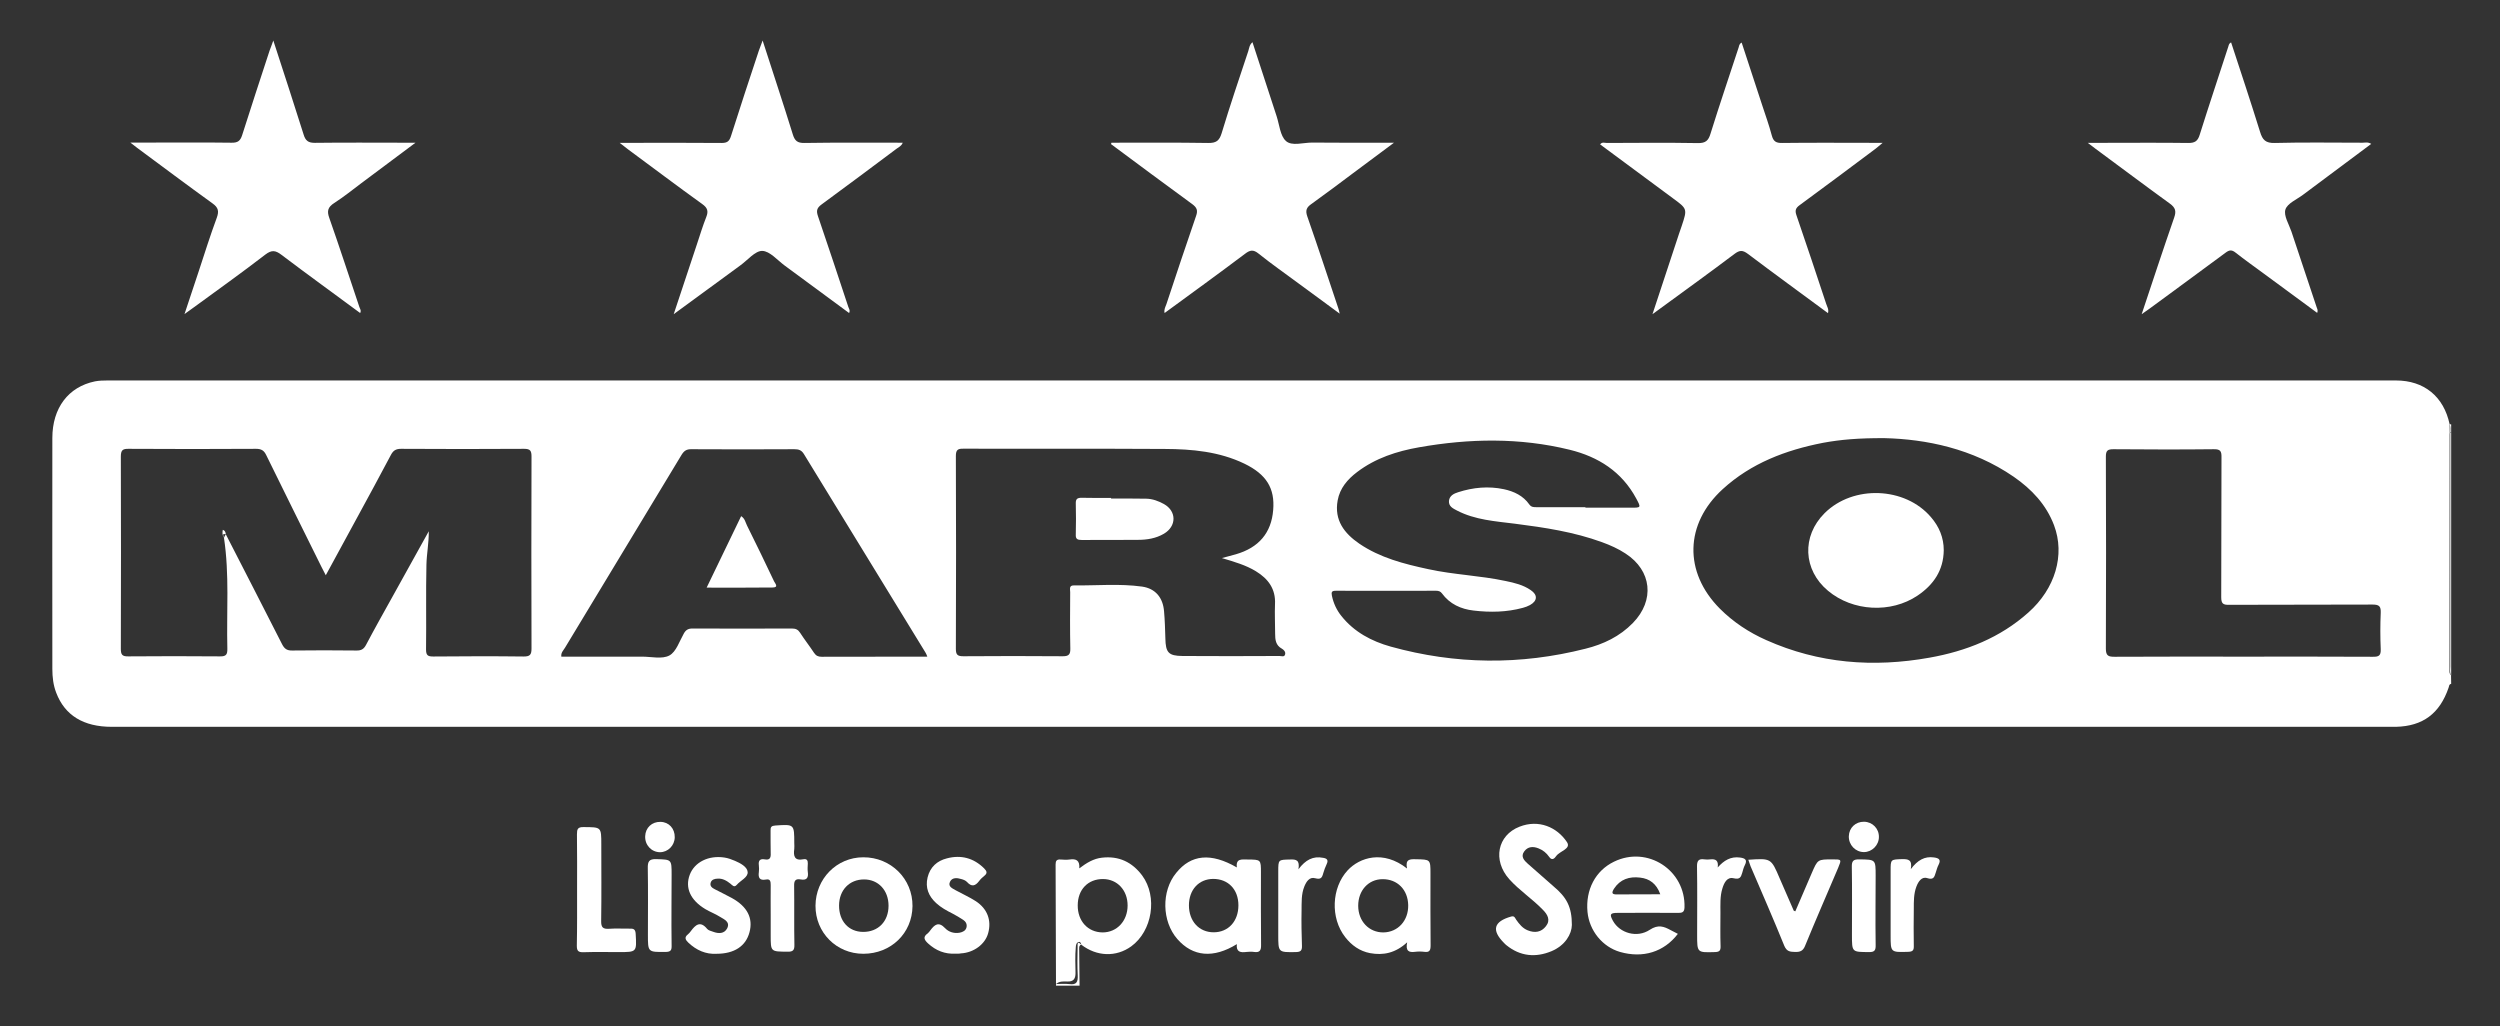 <?xml version="1.0" encoding="utf-8"?>
<!-- Generator: Adobe Illustrator 26.3.1, SVG Export Plug-In . SVG Version: 6.00 Build 0)  -->
<svg version="1.1" id="Capa_1" xmlns="http://www.w3.org/2000/svg" xmlns:xlink="http://www.w3.org/1999/xlink" x="0px" y="0px"
	 viewBox="0 0 1920 788" style="enable-background:new 0 0 1920 788;" xml:space="preserve">
<rect x="0" y="0" width="1920" height="788" fill="#333333" stroke="none"/>
<style type="text/css">
	.st0{fill:#FFFFFF;}
</style>
<g>
	<path class="st0" d="M1881.2,514c0-60.2,0-120.3,0.1-180.5c0-0.4,0.1-0.9,0.1-1.3c0,0,0,0,0,0c0-2.1,0-4.3-0.1-6.4c0,0,0,0,0,0
		c-4.5-21.3-19.6-33.6-41.2-33.6c-585.9,0-1171.7,0-1757.6,0c-3.2,0-6.5,0.1-9.6,0.7c-20.4,4.2-32.7,20.4-32.7,43.5
		c-0.1,59.1,0,118.2,0,177.3c0,6.3,0.7,12.5,3,18.4c6.6,17.3,20.9,26.1,42.6,26.1c583.4,0,1166.9,0,1750.4,0c1.3,0,2.6,0,3.9,0
		c20.7-0.5,33.6-10.2,40.4-30c0.4-1.1,0.3-2.7,2-3c0-2.2,0-4.3-0.1-6.4c-0.1-0.1-0.1-0.2-0.1-0.3
		C1880.9,517.3,1881.2,515.6,1881.2,514z M408.2,498.1c0,4.9-1.3,6.1-6.1,6.1c-23.1-0.3-46.2-0.2-69.3,0c-4,0-5.6-0.7-5.6-5.3
		c0.3-21.8-0.2-43.6,0.3-65.3c0.2-8.4,1.9-16.8,1.8-25.6c-9.1,16.5-18.3,32.9-27.4,49.4c-7,12.6-14.1,25.2-20.8,37.9
		c-1.8,3.4-3.9,4.4-7.5,4.3c-16.4-0.2-32.8-0.2-49.2,0c-4.1,0.1-6-1.4-7.8-4.9c-14.3-28.2-28.8-56.3-43.2-84.4c0,0,0,0,0,0
		c-0.5,0.9-1,1.7-1.4,2.7c4.3,28.3,1.9,56.8,2.6,85.2c0.1,4.4-0.9,6-5.6,5.9c-23.5-0.2-47.1-0.2-70.6,0c-4.8,0.1-5.6-1.6-5.6-5.9
		c0.1-49.2,0.2-98.3,0-147.5c0-5,1.4-6.1,6.1-6c32.6,0.2,65.2,0.2,97.8,0c4,0,6.1,1.3,7.8,4.9c14,28.6,28.2,57.1,42.3,85.6
		c0.9,1.9,2,3.8,3.4,6.6c8.3-15.3,16.2-29.9,24.2-44.5c8.6-15.9,17.3-31.7,25.7-47.7c1.8-3.5,3.8-4.9,7.9-4.9
		c31.5,0.2,63.1,0.2,94.6,0c4.7,0,5.6,1.6,5.6,5.9C408.1,399.8,408,448.9,408.2,498.1z M631,504.4c-2.7,0-4.3-0.8-5.8-3
		c-3.4-5.2-7.3-10.1-10.7-15.4c-1.6-2.5-3.4-3.3-6.3-3.3c-25.5,0.1-50.9,0.1-76.4,0c-3.2,0-5,1-6.6,3.8c-3.4,6-5.9,14.1-11.1,16.9
		c-5.6,3-13.9,0.9-21,0.9c-20.7,0-41.3,0-62,0c-0.4-3.1,1.6-4.8,2.8-6.8c29.8-49.4,59.7-98.7,89.5-148.1c1.9-3.1,3.8-4.5,7.6-4.4
		c26.3,0.2,52.7,0.1,79,0c3.3,0,5.5,0.6,7.4,3.7c31.1,50.9,62.2,101.7,93.4,152.5c0.5,0.7,0.7,1.5,1.4,3.1
		C684.6,504.3,657.8,504.3,631,504.4z M987,502.4c-0.5,2.5-2.8,1.4-4.3,1.4c-24.8,0.1-49.6,0.2-74.5,0c-10.8-0.1-13-2.6-13.2-13.6
		c-0.2-6.9-0.4-13.8-1-20.6c-0.8-10.5-6.5-17.6-16.9-19.1c-17.4-2.4-34.9-0.7-52.4-0.9c-3.9-0.1-2.8,3.1-2.8,5.2
		c-0.1,14.4-0.2,28.9,0.1,43.3c0.1,4.4-1.1,5.9-5.7,5.9c-25.5-0.2-50.9-0.2-76.4,0c-4.5,0-5.8-1.1-5.8-5.7
		c0.2-49.4,0.2-98.7,0-148.1c0-4.7,1.5-5.7,5.8-5.6c51.6,0.1,103.2-0.1,154.7,0.2c21,0.1,41.8,2,61.1,11.3
		c16.9,8.2,23.5,18.9,22.1,35.6c-1.4,17.5-11,28.9-28.7,34c-3.1,0.9-6.4,1.7-10.7,2.9c9.7,2.9,18.4,5.4,26.1,10.1
		c9.5,5.8,15.3,13.6,14.7,25.3c-0.3,7.5,0.1,15.1,0.1,22.6c0,4.7,0.4,9,5.2,11.6C985.9,499,987.4,500.5,987,502.4z M1254.1,478.4
		c-10.1,10.4-22.7,16.4-36.4,19.8c-50,12.7-99.9,12.2-149.6-1.6c-14.7-4.1-28.1-11.2-37.9-23.5c-3.7-4.6-6.1-9.8-7.3-15.6
		c-0.6-2.9,0-3.8,3-3.8c25.7,0.1,51.4,0,77.1,0c1.9,0,3.3,0.5,4.4,2c6,8.2,14.6,12.1,24.3,13.2c12.7,1.5,25.4,1.3,37.9-2.1
		c1.9-0.5,3.7-1.2,5.4-2.1c5.8-3.2,6.1-7.8,0.6-11.5c-5.8-4-12.5-5.6-19.3-7c-19.6-4.2-39.8-4.8-59.4-9.1c-18.6-4-37-8.7-53-19.6
		c-11.5-7.9-19.3-18-16.6-33.1c1.7-9.5,7.6-16.3,15-21.9c14.1-10.7,30.5-16,47.6-19c38.6-6.8,77.3-7.5,115.6,1.9
		c22,5.4,40,16.8,51.1,37.4c3.8,7.1,3.8,7.1-4,7.1c-11.7,0-23.3,0-35,0c0-0.1,0-0.2,0-0.4c-12.5,0-25,0-37.5,0c-2.1,0-4,0.1-5.6-2.1
		c-4.7-6.7-11.7-10-19.5-11.7c-11.9-2.5-23.6-1.4-35.1,2.3c-3.2,1-6.7,2.6-7.1,6.7c-0.3,4.3,3.2,5.8,6.2,7.4
		c13.9,7.2,29.3,8.2,44.5,10.1c22.7,2.9,45.3,6.3,66.9,14.2c6.3,2.3,12.4,5,18,8.7C1268.6,438.2,1271,461,1254.1,478.4z
		 M1557.8,470.4c-21.7,19.4-47.8,29.7-76,34.7c-43,7.7-85,4.5-125.3-13.5c-13.3-5.9-25.3-13.8-35.7-24.2
		c-27.8-28-26.9-65.1,2.2-91.7c21.9-20,48.4-30,77-35.6c13.6-2.5,27.3-3.7,47.5-3.6c31.4,0.8,67.3,7.8,99.1,29.7
		c13.7,9.5,24.9,21.3,30.9,37.2C1586.1,426.2,1578.4,452.1,1557.8,470.4z M1828.4,498.5c0.2,5.1-1.5,6-6.2,5.9
		c-33-0.2-66.1-0.1-99.1-0.1s-66.1-0.1-99.1,0.1c-4.7,0-6.7-0.7-6.7-6.2c0.2-49.2,0.2-98.3,0-147.5c0-4.6,1.3-5.7,5.8-5.7
		c25.7,0.2,51.4,0.3,77.1,0c5.1-0.1,6,1.6,5.9,6.2c-0.2,35.8,0,71.6-0.2,107.4c0,5,1.4,6,6.1,5.9c36.7-0.2,73.4,0,110.1-0.2
		c5.2,0,6.5,1.4,6.3,6.4C1828,480,1828,489.3,1828.4,498.5z"/>
	<path class="st0" d="M1881.8,333.2c0,59.5,0,119.1,0,178.6c0,2.2-0.5,4.5,0.5,6.7c0.1,0.1,0.1,0.1,0.2,0.2c0-62.1,0-124.2,0-186.3
		v0c-0.3-0.1-0.5-0.1-0.7-0.2C1881.8,332.6,1881.8,332.9,1881.8,333.2z"/>
	<path class="st0" d="M827.6,727.2c-0.1,7.3-0.3,14.7,0.1,22c0.2,4.9-0.9,7.3-6.3,6.6c-3.4-0.4-6.8-0.1-10.3-0.1c0,0,0,0,0,0
		c-0.1,0.4-0.1,0.9-0.1,1.3c6,0,12.1,0,18.1,0c-0.1-9.5-0.2-18.9-0.3-28.4c0-1.3,0-2.6,1.6-3.1C827.2,722.2,827.6,725.2,827.6,727.2
		z"/>
	<path class="st0" d="M1882.5,325.9c-0.4,0-0.8,0-1.2-0.1c0,0,0,0,0,0c0.8,2,0.5,4.1,0.5,6.2c0.3-0.1,0.5,0.1,0.7,0.4c0,0,0,0,0,0
		C1882.5,330.2,1882.5,328.1,1882.5,325.9z"/>
	<path class="st0" d="M1881.4,332.2c0.1,0,0.2,0,0.4,0c0-0.1,0-0.2,0-0.3C1881.7,332.1,1881.5,332.1,1881.4,332.2L1881.4,332.2z"/>
	<path class="st0" d="M1666.5,156.4c4.2,3.1,5,5.7,3.3,10.6c-8.4,24.2-16.4,48.5-25,74.3c2.9-2,4.5-3.1,6.1-4.3
		c19.4-14.3,38.9-28.5,58.3-42.9c2.8-2.1,4.7-2.5,7.7-0.1c7.1,5.6,14.5,10.8,21.8,16.2c13.6,10,27.2,20,40.9,30.1
		c0.8-2,0-3.1-0.4-4.3c-6.5-19.4-13-38.8-19.4-58.2c-1.9-5.6-6.1-12.2-4.6-16.9c1.5-4.7,8.7-7.7,13.5-11.3
		c17.4-13,34.7-25.9,52.4-39.1c-2.5-1.6-4.7-0.9-6.7-0.9c-22.4,0-44.9-0.4-67.3,0.2c-7.1,0.2-9.5-2.3-11.4-8.6
		c-7.1-22.9-14.7-45.7-22.2-68.6c-1.7,0.7-1.8,2.1-2.2,3.3c-7.3,22.5-14.8,44.9-21.9,67.5c-1.5,5-3.8,6.5-9,6.4
		c-21.4-0.3-42.7-0.1-64.1-0.1c-3.7,0-7.5,0-12.9,0c2.9,2.2,4.4,3.4,5.9,4.5C1628.3,128.2,1647.3,142.5,1666.5,156.4z"/>
	<path class="st0" d="M918.6,165.8c-7.8,22.5-15.3,45.2-22.8,67.8c-0.7,2-2,4-1.4,6.8c20.9-15.3,41.5-30.2,61.8-45.5
		c3.8-2.9,6.3-3.4,10.3-0.2c10.1,8.1,20.7,15.5,31.1,23.2c10.1,7.4,20.2,14.8,31.3,23c-0.6-2.3-0.7-3.1-1-3.9
		c-7.9-23.6-15.7-47.3-23.9-70.8c-1.6-4.6-0.6-6.9,3.1-9.5c10.8-7.7,21.5-15.8,32.2-23.8c10-7.4,19.9-14.8,31.3-23.3
		c-3.9,0-5.9,0-8,0c-18.3,0-36.7,0.1-55-0.1c-6.8,0-15.4,2.9-20-1.2c-4.4-4-5-12.4-7.1-18.9c-6.2-18.9-12.3-37.8-18.6-57
		c-2.4,2.1-2.5,4.6-3.2,6.8c-7,21-14.1,42-20.5,63.2c-1.8,5.8-4.3,7.5-10.3,7.4c-24.8-0.4-49.5-0.2-74.3-0.2
		c-0.1,0.4-0.3,0.8-0.3,1.1c20.8,15.4,41.5,30.9,62.4,46.1C919.2,159.4,920.1,161.6,918.6,165.8z"/>
	<path class="st0" d="M1291.6,173.4c-0.7,2-1.4,4.1-2.1,6.1c-6.7,20.2-13.3,40.4-20.4,61.8c21.8-16,42.6-30.9,63-46.3
		c4-3,6.3-3,10.3,0c20.3,15.3,40.9,30.3,61.5,45.5c0.8-2.9-0.7-5-1.4-7.2c-7.5-22.6-15-45.3-22.8-67.9c-1.3-3.7-0.7-5.6,2.5-7.9
		c19.3-14.1,38.4-28.5,57.6-42.8c1.8-1.3,3.4-2.8,6.1-5c-3.6,0-5.8,0-7.9,0c-23.1,0-46.2-0.2-69.3,0.1c-4.8,0.1-6.8-1.3-8-5.9
		c-2-7.6-4.7-15.1-7.2-22.7c-5.3-16.2-10.6-32.3-15.9-48.5c-2,1.1-1.9,2.5-2.3,3.7c-7.2,22-14.7,44-21.6,66.2
		c-1.6,5.4-3.8,7.4-9.7,7.3c-23.3-0.4-46.6-0.2-69.9-0.1c-1.6,0-3.7-1-5.2,1.1c18.7,13.8,37.3,27.6,55.8,41.3
		C1295.9,160.4,1295.9,160.4,1291.6,173.4z"/>
	<path class="st0" d="M539.3,156.7c4.1,2.9,4.9,5.5,3.1,10c-2.7,6.8-4.8,13.8-7.1,20.7c-5.8,17.5-11.6,35-17.9,53.9
		c17.9-13.1,34.5-25.3,51.2-37.5c5.6-4,11.3-11.2,16.8-11.1c5.8,0.1,11.6,7.1,17.3,11.3c16.4,12.1,32.9,24.2,49.4,36.4
		c1-2-0.1-3.3-0.6-4.7c-7.7-23.3-15.4-46.5-23.3-69.7c-1.4-4.1-0.9-6.3,2.8-9c19.3-14.1,38.4-28.5,57.6-42.8c1.6-1.2,3.7-2,4.7-4.6
		c-25.5,0-50.5-0.2-75.5,0.2c-5.4,0.1-7.4-1.7-8.9-6.5c-7.3-23.6-15.1-47-23.2-72.2c-1.4,3.9-2.2,5.8-2.9,7.8
		c-7.2,21.8-14.5,43.7-21.4,65.6c-1.3,4.1-3,5.3-7.2,5.3c-22-0.2-44-0.1-66-0.1c-3.5,0-7.1,0-12.3,0c3.1,2.4,4.9,3.8,6.7,5.2
		C501.5,128.8,520.2,143,539.3,156.7z"/>
	<path class="st0" d="M163.2,156.2c4.5,3.2,5.1,6,3.3,11c-5,13.5-9.3,27.2-13.8,40.9c-3.5,10.5-7,21.1-11,33.1
		c3.4-2.4,5.4-3.9,7.5-5.4c18.2-13.3,36.7-26.5,54.6-40.3c5-3.8,7.9-3.2,12.5,0.3c19.9,15.1,40.2,29.7,60.3,44.6
		c1-1.9-0.1-3.2-0.6-4.6c-7.7-22.8-15.1-45.7-23.1-68.4c-2-5.5-1-8.4,3.8-11.5c7.3-4.7,14-10.1,20.9-15.3
		c13.3-9.9,26.7-19.9,41.5-31c-3.9,0-6,0-8.1,0c-23.1,0-46.2-0.2-69.3,0.1c-5,0-7.1-1.7-8.5-6.3c-7.4-23.6-15.1-47-23.3-72.3
		c-1.3,3.8-2.1,5.7-2.8,7.6c-7.1,21.6-14.2,43.3-21.1,65c-1.4,4.4-3.3,6-8.1,5.9c-21.8-0.3-43.6-0.1-65.4-0.1c-3.5,0-7.1,0-12.4,0
		c2.7,2.1,4,3.1,5.3,4.1C124.7,127.9,143.8,142.2,163.2,156.2z"/>
	<path class="st0" d="M846.3,658.7c-6.4,0.7-11.7,3.9-17.4,8.2c0.5-6.3-2.6-7.5-7.4-6.8c-2.3,0.3-4.7,0.2-7.1,0
		c-2.9-0.2-3.7,1.1-3.7,3.8c0.1,30.6,0.2,61.2,0.3,91.8c0,0,0.1,0,0.1,0c2.5-2.2,5.6-2,8.5-1.9c4.8,0.2,6.4-2,6.4-6.5
		c-0.1-6.6-0.4-13.2,0.2-19.8c0.1-1.6,0.3-3.6,2.4-4.1c0.9-0.3,1.7,0.9,1.8,2.1c11.9,9.2,26.8,9.7,38.4,1.3
		c16.2-11.8,20.4-38.1,8.4-54.4C869.5,662.1,859.3,657.2,846.3,658.7z M846.8,716.1c-11.3-0.1-19.2-8.7-19.1-20.8
		c0-12.1,7.9-20.3,19.5-20.2c10.9,0.1,18.8,8.6,18.8,20.3C866,707.3,857.8,716.1,846.8,716.1z"/>
	<path class="st0" d="M968.4,670.2c0-10.1,0-10-10.3-10.1c-4.3,0-9.1-1-8.2,6.1c-19.9-11.5-35.2-10-46.6,4.2
		c-11.5,14-11,37.2,0.9,50.8c11.9,13.6,27.7,15,45.7,3.9c-0.7,6.1,2.9,6.6,7.4,6c1.9-0.2,3.9-0.3,5.8,0c4.2,0.6,5.5-1,5.4-5.3
		C968.3,707.2,968.4,688.7,968.4,670.2z M932.1,716c-11.2,0-19-8.5-19-20.7c0-12,7.6-20.2,18.6-20.3c11.6,0,19.4,8.1,19.4,20.3
		S943.4,716,932.1,716z"/>
	<path class="st0" d="M1098.6,671c0-11,0-10.9-11.2-11.1c-4.5-0.1-8.3-0.2-6.8,7.1c-18.3-14.4-36.4-8.5-45.6,1.4
		c-12.4,13.4-13.4,36.6-1.9,51.3c4.9,6.3,11.2,10.8,19.1,12.3c10.2,1.9,19.6-0.1,28.5-8.3c-1.4,6.8,1.4,7.9,6,7.3
		c2.3-0.3,4.8-0.3,7.1,0c4.3,0.6,4.9-1.3,4.9-5.1C1098.5,707.6,1098.6,689.3,1098.6,671z M1062.5,716.1
		c-11.1,0.1-19.4-8.6-19.4-20.5c0-11.7,7.8-20.3,18.6-20.4c11.5-0.1,19.6,8.1,19.8,20C1081.7,707.1,1073.6,715.9,1062.5,716.1z"/>
	<path class="st0" d="M1239.5,661.8c-14.2,6.9-21.9,21.5-20.3,38.6c1.4,14.4,11.5,26.8,25,30.7c17.5,5,33.7,0.1,44.4-13.9
		c-2-1.1-3.7-1.9-5.4-2.8c-5.3-2.9-9.7-4.6-16.2-0.3c-9.8,6.5-23,2.5-28.2-6.8c-2.8-5.1-2.3-6.2,3.5-6.2c15.3-0.1,30.7-0.1,46,0
		c3,0,5.3,0,5.4-4.2C1294.6,668.3,1265.2,649.2,1239.5,661.8z M1242,686.9c-4,0.1-4.5-1-2.5-4.3c4.8-7.4,11.9-9.6,20.1-8.6
		c7.3,0.8,12.6,4.7,15.5,12.8C1263.5,686.8,1252.7,686.8,1242,686.9z"/>
	<path class="st0" d="M1193.2,680.8c-6.7-5.8-13.3-11.6-19.9-17.5c-2.8-2.5-5.6-5.5-2.7-9.4c2.8-3.9,7-4,11.1-2.3
		c3.3,1.3,6,3.5,8,6.4c2.2,3.3,4.2,1.3,5.5-0.6c2.7-3.8,11.7-5.5,8.2-10.7c-7.6-11.4-21.6-17.6-36.4-11.8
		c-17,6.6-20.8,25.8-7.9,40.3c7.8,8.7,17.7,15.1,25.8,23.5c3.6,3.6,6.1,7.9,2.4,12.6c-3.6,4.7-8.6,5.4-14,3.2
		c-4-1.6-6.5-4.8-8.9-8.2c-0.9-1.3-1.2-3.1-3.8-2.4c-13.4,3.8-15.3,10.4-5.6,20.2c0.6,0.6,1.2,1.3,1.9,1.8
		c10.6,8.6,22.5,9.7,34.7,4.6c10.5-4.4,15.5-13.2,15.6-20.1C1207.2,696.5,1203.2,689.2,1193.2,680.8z"/>
	<path class="st0" d="M663,658.4c-20.4,0-36.6,16.5-36.7,37.2c-0.1,20.6,16.1,36.9,36.7,36.9c21.3,0,37.6-15.8,37.8-36.6
		C701,675,684.2,658.3,663,658.4z M662.8,715.7c-11.1-0.1-18.5-8.3-18.4-20.4c0.1-11.8,8-19.9,19.2-19.9c11,0,18.8,8.4,18.8,20.2
		C682.4,707.7,674.4,715.8,662.8,715.7z"/>
	<path class="st0" d="M484,713.2c-5.4,0.1-10.8-0.3-16.2,0.1c-4.7,0.3-6.2-1-6.1-6c0.3-19.6,0.1-39.2,0.1-58.8
		c0-13.5,0-13.2-13.6-13.3c-4.6-0.1-5.1,1.7-5.1,5.6c0.2,14,0.1,28,0.1,42c0,14.5,0.1,28.9-0.2,43.5c0,4,1.1,5.1,5.1,5
		c9.1-0.3,18.1-0.1,27.2-0.1c13.8,0,13.7,0,12.9-14C488,714.1,487,713.1,484,713.2z"/>
	<path class="st0" d="M562.1,689.7c-4.4-2.4-8.8-4.5-13.2-6.8c-2-1-3.9-2.4-3.1-5c0.7-2.4,3-3,5.2-3.1c4-0.3,7.1,1.6,10,3.9
		c1.4,1.1,2.8,3.2,4.8,0.9c2.9-3.4,8.8-5.8,8.4-9.9c-0.3-4-5.6-6.8-9.8-8.6c-2.6-1.1-5.3-2.1-8-2.5c-12.3-1.9-23.1,3.6-26.7,13.3
		c-3.7,10,0.5,19.4,12,26.3c3.7,2.2,7.8,3.7,11.4,6c3.1,1.9,7.8,3.8,5.4,8.7c-2.2,4.3-6.6,4.3-10.8,2.7c-1.6-0.6-3.6-1-4.6-2.2
		c-5.3-6.5-9-3.1-12.6,1.8c-0.6,0.9-1.4,1.7-2.2,2.4c-2.9,2.3-1.9,4.2,0.3,6.3c6.2,5.9,13.5,9.1,21.7,8.6c13.7,0,22.5-5.9,25.3-16.5
		C578.5,705.2,574,696.3,562.1,689.7z"/>
	<path class="st0" d="M749.4,692.1c-4.8-3.1-10.2-5.5-15.3-8.3c-2.5-1.5-6.3-2.8-4.5-6.6c1.6-3.4,5.4-3.1,8.6-2.1
		c1.6,0.4,3.4,1.1,4.5,2.3c3.5,3.9,6.3,3.1,9.2-0.7c1.1-1.5,2.6-2.9,4.1-4.1c2.5-2,1.9-3.6-0.2-5.7c-8.1-8-17.7-10.5-28.5-7.7
		c-7.7,1.9-13,6.8-14.9,14.6c-1.9,7.9,0.7,14.4,6.6,19.8c3.7,3.4,8.1,5.8,12.5,8c2.8,1.5,5.6,3.1,8.3,4.9c1.9,1.3,3,3.2,2.5,5.6
		c-0.6,2.7-2.9,3.7-5.2,4.2c-4.3,0.8-8.5-0.5-11.3-3.5c-5-5.3-8.1-2.6-11.3,1.7c-0.6,0.8-1.3,1.8-2.1,2.4c-4,2.8-2.3,5.2,0.4,7.7
		c6,5.5,13,8.3,21.2,7.8c1.3,0,2.6,0.1,3.9-0.2c9.9-0.5,18.7-7,21-15.5C761.6,706.9,758.4,698,749.4,692.1z"/>
	<path class="st0" d="M1407.4,660c-11.5,0-11.4,0-16,10.6c-4.2,9.8-8.4,19.5-12.6,29.3c-0.9-0.3-1.1-0.4-1.2-0.5
		c-3.6-8.3-7.2-16.5-10.8-24.8c-6.6-15.5-6.6-15.5-24.1-14.3c0.6,1.7,1.1,3.3,1.7,4.9c8.7,20.3,17.6,40.6,25.9,61.1
		c1.9,4.5,4.4,4.7,8.3,4.8c3.8,0.1,6.1-0.7,7.7-4.7c8.2-20,16.9-39.9,25.4-59.9C1414.4,660,1414.4,660,1407.4,660z"/>
	<path class="st0" d="M620.4,663.2c0.1-2.4-0.8-3.8-3.3-3.3c-6.9,1.4-7.9-2.4-7.1-7.9c0.2-1.5,0-3,0-4.5c0-14.6,0-14.5-14.6-13.5
		c-2.9,0.2-3.7,1.1-3.6,3.8c0.1,5.9-0.1,11.7,0.1,17.5c0.2,3.5-0.7,5.4-4.5,4.7c-3.7-0.7-5.1,0.9-4.6,4.6c0.2,1.7,0.2,3.5,0,5.2
		c-0.6,4.2,0.5,6.6,5.4,5.7c3.4-0.7,3.7,1.5,3.7,4.2c-0.1,7.8,0,15.5,0,23.3c0,5.2,0,10.4,0,15.4c0,12.6,0,12.4,12.9,12.5
		c4.2,0.1,5.4-1.1,5.3-5.3c-0.3-15.1,0-30.2-0.2-45.3c-0.1-3.9,1-5.6,5-4.9c4.8,0.9,6.1-1.4,5.5-5.7
		C620.1,667.5,620.3,665.3,620.4,663.2z"/>
	<path class="st0" d="M1336.4,658.6c-7.2-1-12.4,2.2-17.2,7.6c0.7-5.1-1.3-6.7-5.7-6.2c-1.5,0.2-3,0.2-4.5,0
		c-4.6-0.7-5.8,1.2-5.7,5.7c0.3,17.5,0.1,34.9,0.1,52.4c0,13.6,0,13.5,13.6,13.1c3.4-0.1,4.5-1,4.4-4.4c-0.3-8.7-0.1-17.3-0.1-25.9
		c0-6.2-0.4-12.5,1.5-18.6c1.3-4.3,3.6-9,8.6-7.8c4.7,1.1,5.6-0.7,6.6-4.1c0.6-2.1,1.1-4.2,2.1-6.1
		C1342.2,660.2,1340,659.1,1336.4,658.6z"/>
	<path class="st0" d="M1016.1,658.8c-7.6-1.5-13.4,1.5-18.9,8.8c1.2-7.1-1.8-7.7-6.4-7.5c-9.1,0.2-9.1,0-9.1,9.3
		c0,16.2,0,32.3,0,48.5c0,13.6,0,13.5,13.4,13.3c3.6-0.1,4.9-0.9,4.8-4.7c-0.3-9-0.5-18.1-0.3-27.1c0.1-6.2-0.3-12.6,2.1-18.5
		c1.5-3.7,3.9-7.7,8.4-6.4c4.2,1.1,5.2-0.3,6.1-3.7c0.7-2.4,1.6-4.9,2.7-7.2C1020.5,660.3,1018.8,659.2,1016.1,658.8z"/>
	<path class="st0" d="M1485.2,658.5c-7.1-1-12.5,2.1-17.7,9c1.3-7.4-2.1-7.7-6.5-7.7c-9,0.3-9,0.1-9,8.8c0,16.6,0,33.2,0,49.8
		c0,13.1,0,13,13.5,12.6c3.5-0.1,4.4-1.2,4.3-4.5c-0.2-9.4-0.1-18.9,0-28.4c0-5.8-0.1-11.7,2-17.2c1.4-3.7,4-7.9,8.3-6.5
		c5,1.6,5.5-1,6.5-4.1c0.7-2.1,1.2-4.2,2.2-6.1C1491,660,1488.8,659,1485.2,658.5z"/>
	<path class="st0" d="M515.7,695.8c0-8,0-16,0.1-24c0-11.9,0-11.6-11.7-12c-5.7-0.2-6.7,1.9-6.6,7c0.3,17,0.1,34.1,0.1,51.1
		c0,13.5,0,13.3,13.7,13.2c3.9-0.1,4.6-1.4,4.5-4.9C515.6,716.1,515.7,705.9,515.7,695.8z"/>
	<path class="st0" d="M1440.4,695.8c0-7.8,0-15.5,0.1-23.3c0-12.5,0-12.3-12.5-12.5c-4.6-0.1-5.9,1.2-5.8,5.7
		c0.3,17.5,0.1,34.9,0.1,52.4c0,13.3,0,13,13.1,13.1c4.6,0.1,5.2-1.7,5.1-5.6C1440.3,715.5,1440.4,705.7,1440.4,695.8z"/>
	<path class="st0" d="M1431.6,631.1c-6.5-0.1-11.5,4.6-11.7,11.1c-0.2,6.7,5.1,12.2,11.6,12.2c6.2,0,11.5-5.3,11.5-11.6
		C1443.1,636.4,1438.1,631.2,1431.6,631.1z"/>
	<path class="st0" d="M507.3,631.2c-6.6-0.2-11.6,4.5-11.8,11c-0.3,6.8,4.8,12.2,11.3,12.3c6.2,0,11.3-5.1,11.4-11.5
		C518.3,636.3,513.7,631.3,507.3,631.2z"/>
	<path class="st0" d="M171.1,406.9c-0.4,2.2-0.4,4.2,0.9,6.1c0-1.2-2.2-3.4,1.4-2.7c0,0,0-0.1,0-0.1
		C173.2,408.7,172.8,407.4,171.1,406.9z"/>
	<path class="st0" d="M893.9,387.1c-4.2-2.3-8.7-4-13.5-4.1c-9-0.2-18.1-0.1-27.1-0.1c0-0.2,0-0.4,0-0.5c-7.5,0-15.1,0.1-22.6-0.1
		c-3.2,0-4.6,0.8-4.5,4.3c0.2,8,0.2,15.9,0,23.9c-0.2,3.5,1.3,4.2,4.5,4.2c14.4-0.1,28.9,0.1,43.3-0.1c6.9,0,13.8-1.1,19.9-4.7
		C903.7,404.1,903.7,392.6,893.9,387.1z"/>
	<path class="st0" d="M1401.3,394.1c-17.7,17.6-16.6,43.6,2.6,59.6c19,15.9,48.3,17.5,68.8,3.7c12.3-8.3,19.9-19.4,20.1-34.8
		c0-9.7-3.5-18.1-9.8-25.4C1463.1,373.8,1423.2,372.3,1401.3,394.1z"/>
	<path class="st0" d="M573.7,403.6c-1.2-2.4-1.6-5.4-4.5-7.2c-8.8,18.2-17.4,36.2-26.5,54.9c17.6,0,34.1,0.1,50.6-0.1
		c5,0,2-3.1,1.2-4.7C587.7,432.1,580.8,417.9,573.7,403.6z"/>
</g>
</svg>
